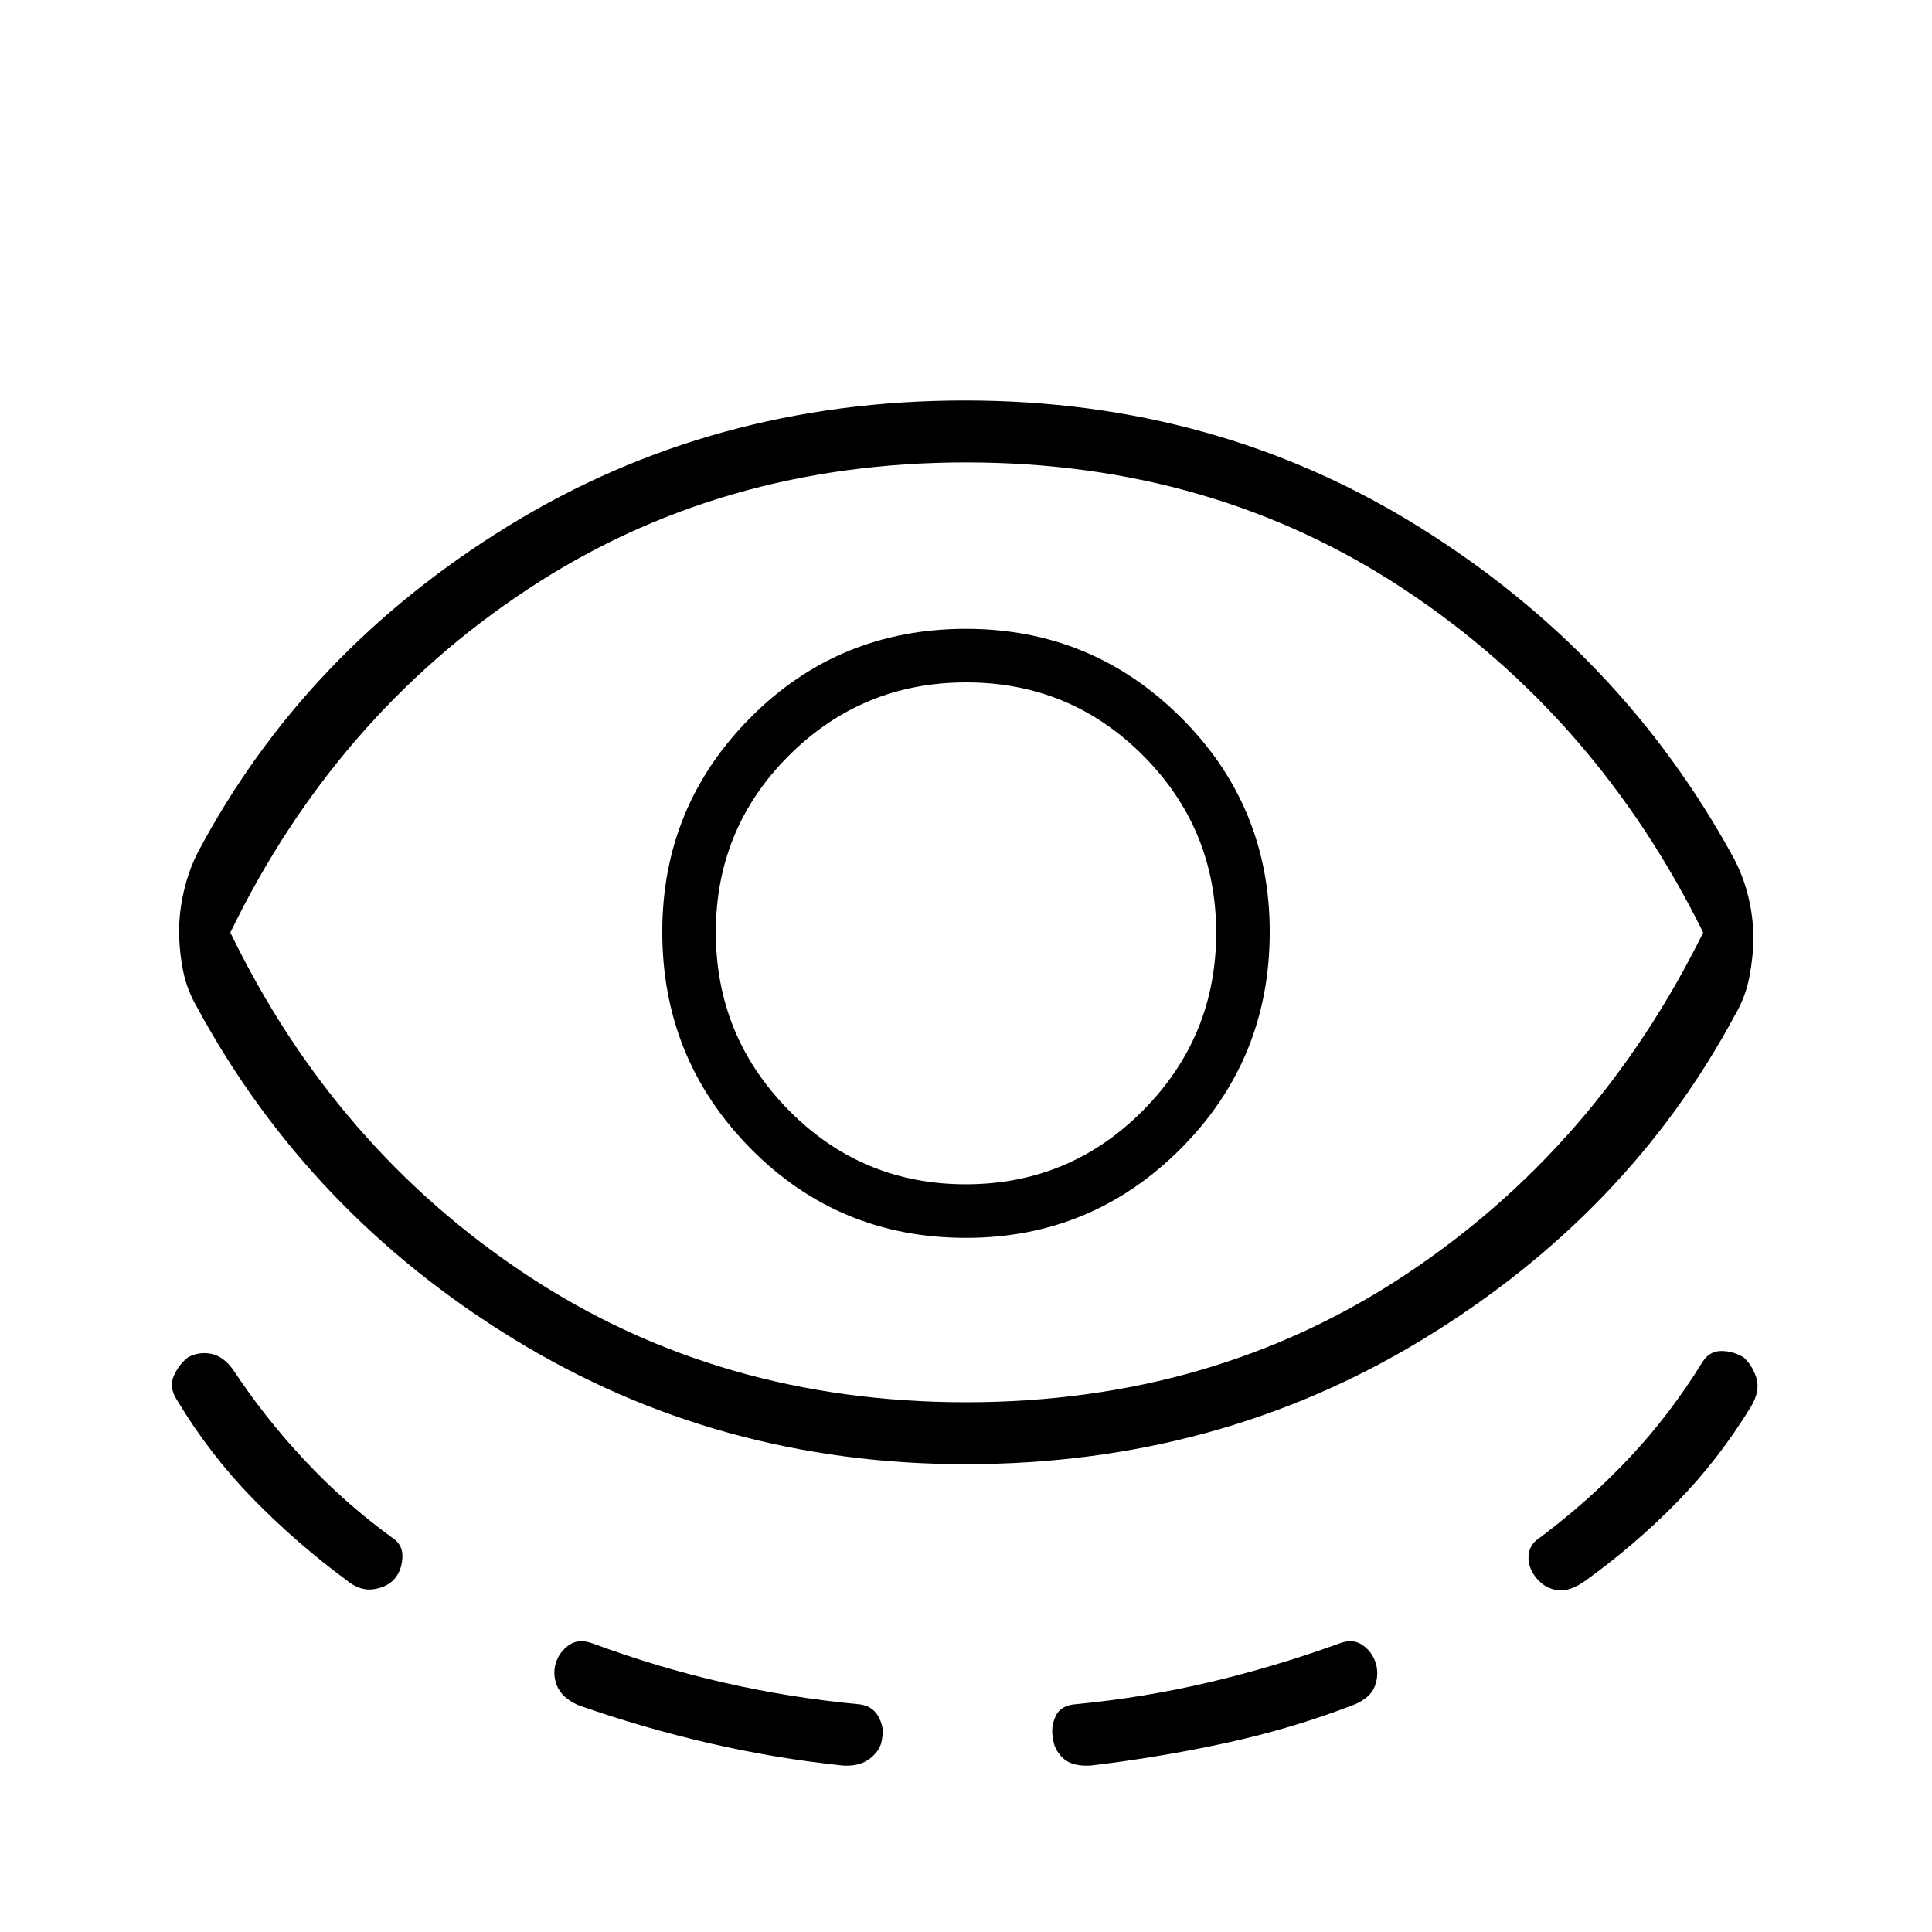 <svg xmlns="http://www.w3.org/2000/svg" width="48" height="48" viewBox="0 -960 960 960"><path d="M479.76-232.46q-123.14 0-224.64-62.27Q153.62-357 98.23-458.92q-5.38-9.1-7.31-18.97Q89-487.76 89-497.62q0-9.09 2.31-19.34t6.92-19.35q52.85-99.84 154.23-162.27Q353.85-761 479.5-761q124.88 0 225.73 62.88 100.85 62.89 156.23 164.5 4.85 9.11 7.31 19.36t2.46 20.11q0 9.09-1.92 19.34-1.93 10.25-7.31 19.35-53.08 98.84-154.94 160.92-101.86 62.08-227.3 62.08ZM196.46-176q-3.38 4.38-10.38 5.62-7 1.23-13.85-4.39-25.08-18.54-46.61-40.6-21.54-22.07-37.62-48.86-4.15-6.39-1.69-12 2.46-5.62 7.07-9.31 5.39-2.92 11.45-1.78 6.05 1.14 11.02 7.94 15.53 23.61 35.38 44.84 19.85 21.23 43.23 38.31 5.62 3.38 5.5 9.61-.11 6.24-3.5 10.62ZM480-263.23q122.54 0 217.92-63.08 95.39-63.07 148.39-170.31-53-107.23-148.39-170.42-95.38-63.19-217.92-63.19-122.54 0-218.04 63.19-95.5 63.19-147.5 170.42 52 107.24 147.5 170.31 95.5 63.08 218.04 63.08ZM438.31-96.25q-.46 5.48-5.62 9.75-5.15 4.27-13.69 3.81-33.9-3.55-66.86-11.19-32.97-7.63-64.99-18.89-7.93-3.67-10.31-9.41-2.38-5.74-.69-11.36 1.7-5.61 6.58-9.04 4.89-3.42 11.96-.73 32.14 11.89 64.84 19.37t66.55 10.71q7.07.46 10.27 5.98 3.19 5.53 1.96 11ZM480-344.92q62.5 0 106.71-44.32 44.21-44.31 44.21-107.73 0-62.65-44.21-106.61T480-647.54q-63.27 0-107.1 44.11-43.82 44.11-43.82 106.46 0 63.12 43.82 107.59 43.83 44.46 107.1 44.46Zm-.12-26.62q-51.65 0-87.92-36.77t-36.27-88.42q0-51.65 36.39-87.92t88.04-36.27q51.65 0 87.92 36.38 36.27 36.39 36.27 88.04 0 51.65-36.39 88.31-36.39 36.65-88.04 36.65Zm43.35 275.29q-1.23-5.47 1.31-11 2.54-5.52 10.38-5.98 33.62-3.23 66.08-10.89 32.46-7.65 64.31-19.19 6.84-2.69 11.73.73 4.88 3.43 6.58 9.04 1.69 5.62-.5 11.46-2.2 5.85-10.74 9.31-30.97 11.89-63.87 18.98-32.89 7.1-66.74 11.1-9.31.46-13.69-3.81-4.39-4.27-4.85-9.75ZM763.31-176q-4.16-5.15-3.77-11 .38-5.85 6-9.23 24.23-18.24 44.31-39.62 20.07-21.38 36-47.23 3.47-5.61 9.42-5.61 5.96 0 11.11 3.15 4.39 3.92 6.35 10.27t-2.65 14.19q-16.31 26.62-37 47.7-20.7 21.07-45.31 38.84-7.85 5.62-14.08 4.66-6.23-.97-10.38-6.12ZM480-496.62Z"/></svg>